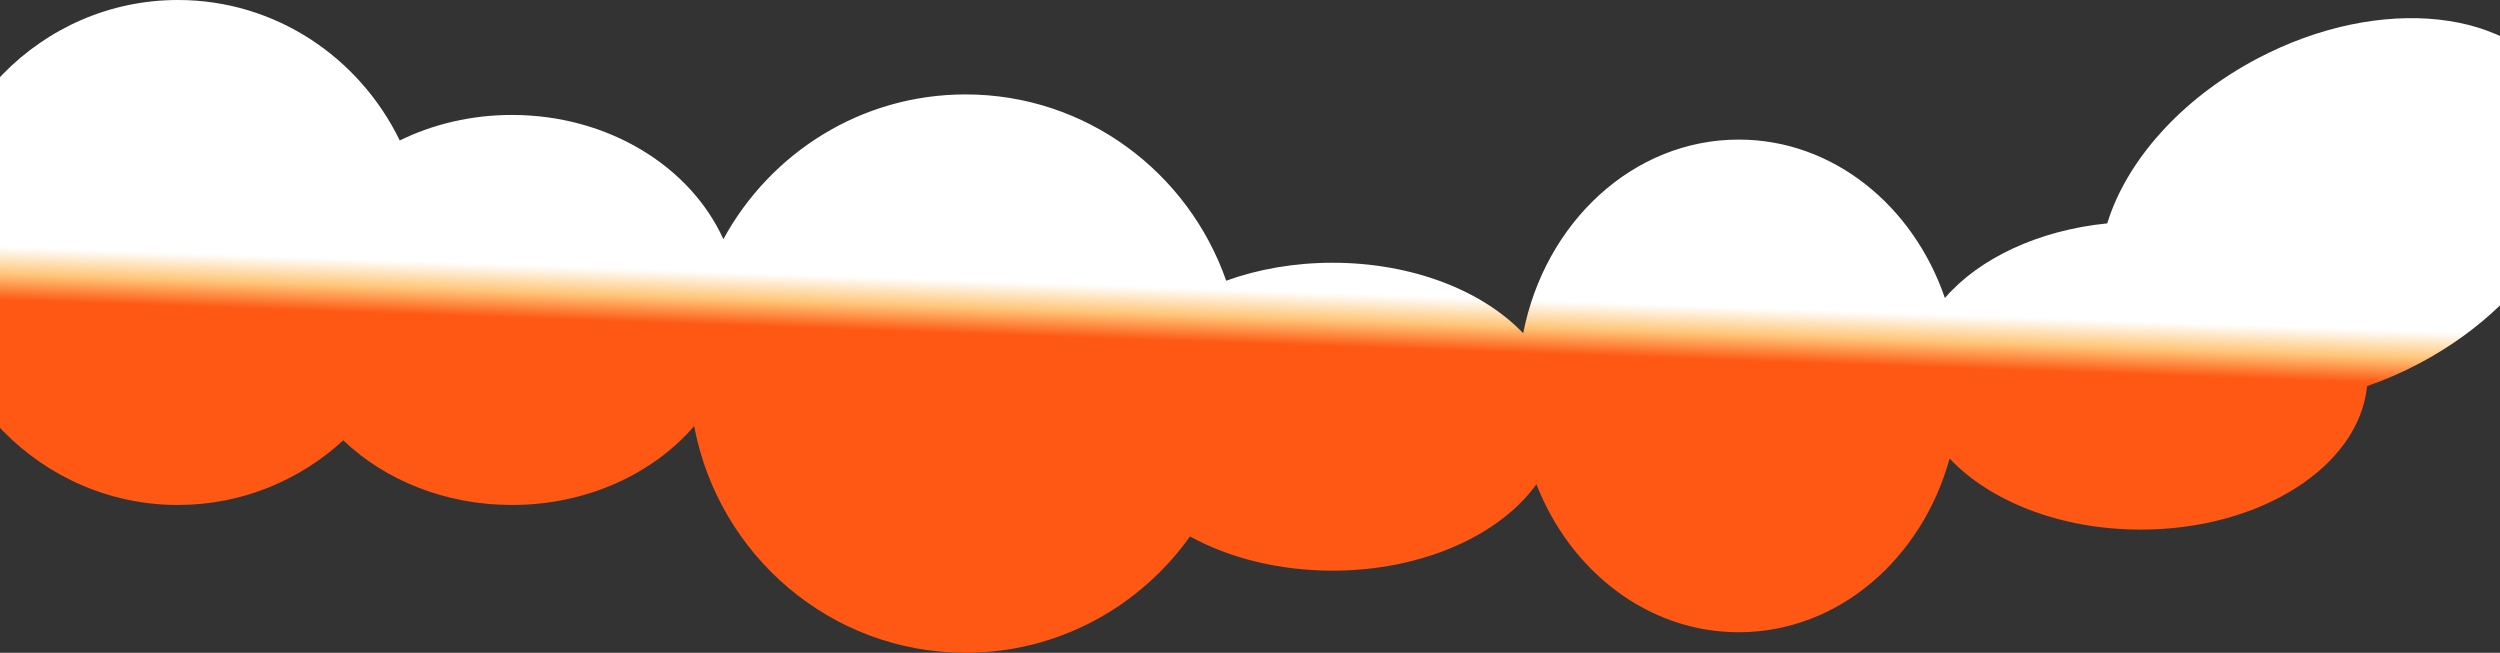<svg xmlns="http://www.w3.org/2000/svg" width="360" height="94" viewBox="0 0 360 94">
    <rect x="0" y="0" width="360" height="94" fill="#333333" stroke="none"/>
    <defs>
        <linearGradient id="prefix__a" x1="62.642%" x2="61.504%" y1="46.956%" y2="54.858%">
            <stop offset="0%" stop-color="#FFF"/>
            <stop offset="50.979%" stop-color="#FFC679"/>
            <stop offset="100%" stop-color="#FE5814"/>
        </linearGradient>
    </defs>
    <path fill="url(#prefix__a)" d="M107.628 40c13.999 0 26.113 8.24 31.937 20.227 4.765-2.338 10.28-3.674 16.16-3.674 13.855 0 25.696 7.42 30.44 17.89 6.767-12.426 19.849-20.846 34.877-20.846 17.331 0 32.074 11.199 37.529 26.825 4.568-1.65 9.782-2.586 15.319-2.586 11.512 0 21.633 4.044 27.449 10.153 3.109-15.946 15.825-27.888 31.04-27.888 13.551 0 25.12 9.475 29.685 22.815 4.893-5.678 13.4-9.747 23.38-10.75 2.716-8.857 10.46-17.826 21.535-23.69 17.807-9.427 37.485-7.253 43.952 4.855 6.466 12.108-2.728 29.566-20.536 38.993-2.49 1.318-5.016 2.41-7.538 3.278-1.142 11.541-15.294 20.662-32.584 20.662-11.566 0-21.728-4.081-27.53-10.238-3.995 14.488-16.079 25.018-30.365 25.018-13.036 0-24.238-8.768-29.135-21.31-5.306 7.368-16.457 12.442-29.353 12.442-7.779 0-14.922-1.846-20.53-4.927C246.137 127.394 234.353 134 221.041 134c-19.414 0-35.58-14.052-39.082-32.64-5.95 6.891-15.486 11.357-26.235 11.357-9.644 0-18.312-3.594-24.29-9.31-6.309 5.788-14.655 9.31-23.807 9.31C87.95 112.717 72 96.439 72 76.358 72 56.278 87.951 40 107.628 40z" transform="translate(-82 -40)"/>
</svg>
